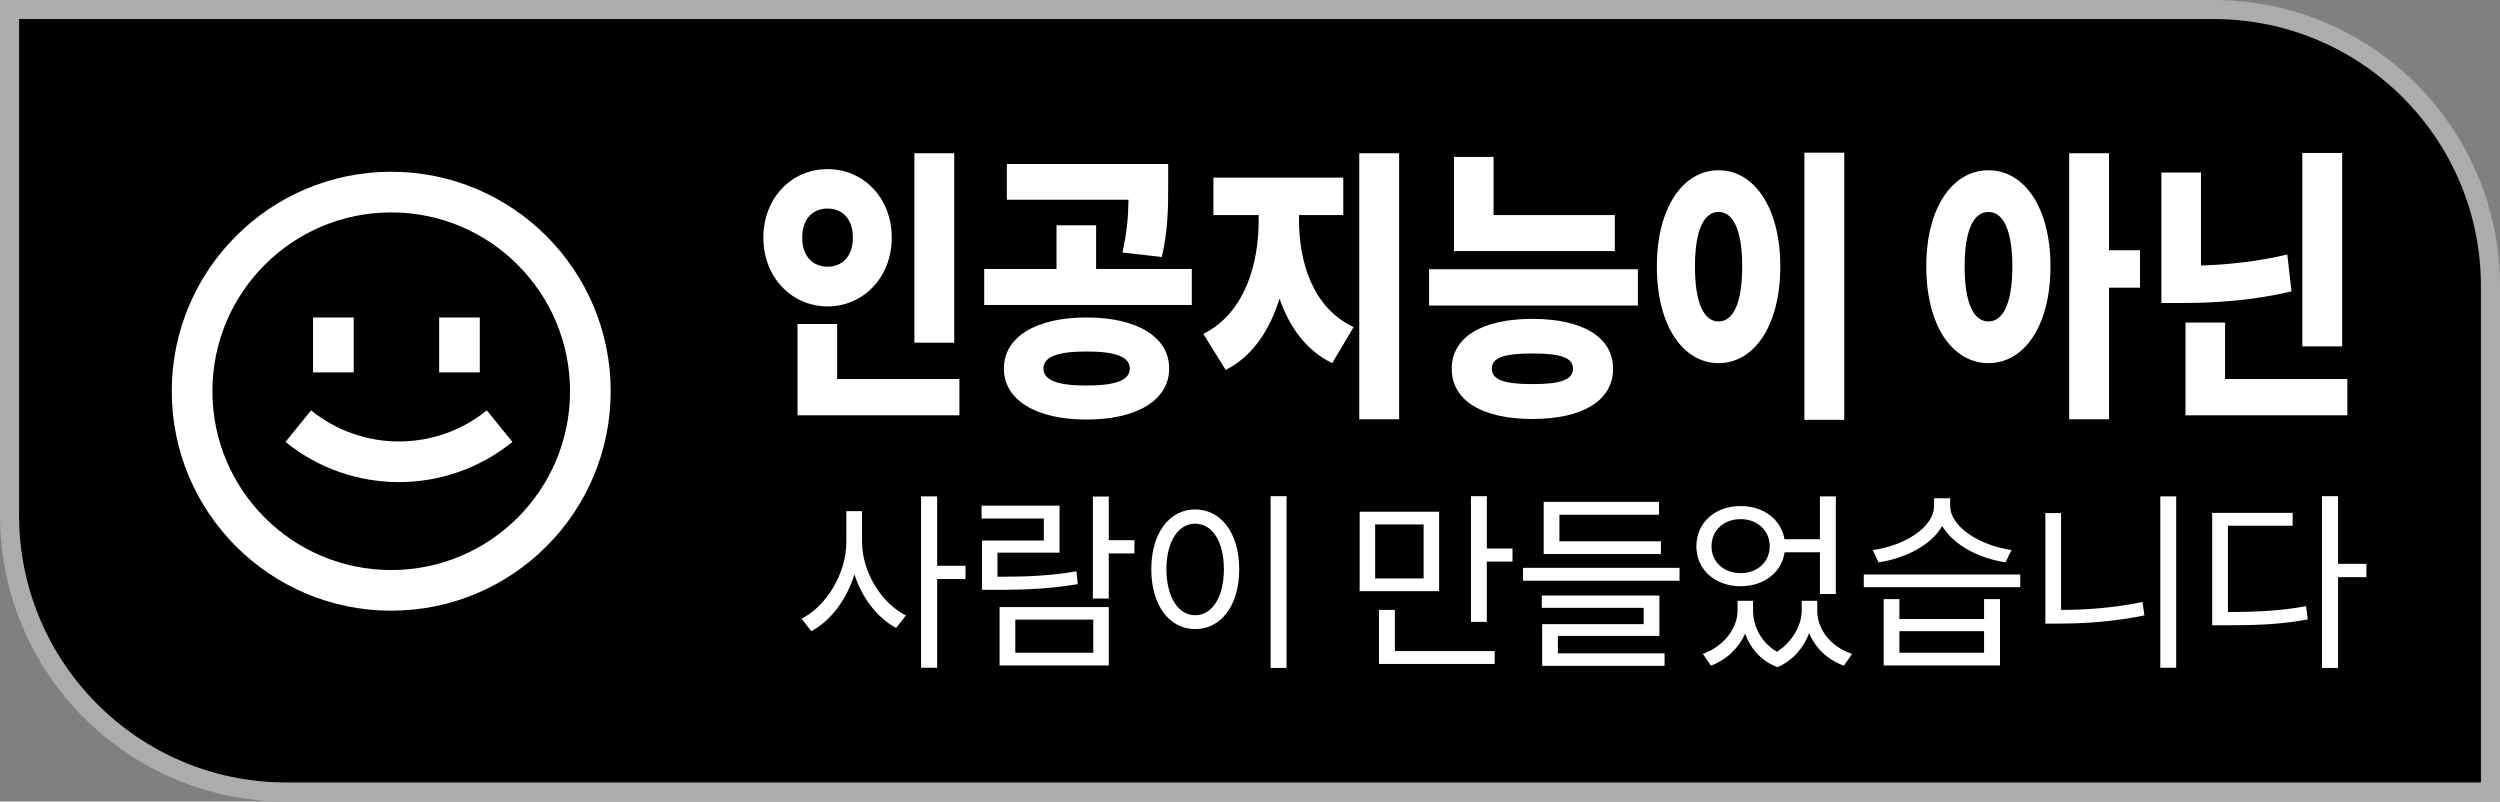 <svg width="131" height="42" viewBox="0 0 131 42" fill="none" xmlns="http://www.w3.org/2000/svg">
<rect x="0" y="0" width="131" height="42" fill="#808080" stroke="none"/>
<path d="M0.5 0.5H116C124.008 0.5 130.5 6.992 130.5 15V41.5H15C6.992 41.5 0.5 35.008 0.5 27V0.5Z" fill="black" stroke="#ACACAC"/>
<path d="M14.96 23.157C18.427 25.964 23.384 25.964 26.85 23.157L25.509 21.503C22.825 23.677 18.985 23.677 16.301 21.503L14.96 23.157Z" fill="white"/>
<path d="M16.404 19.513V16.637H18.534V19.513H16.404Z" fill="white"/>
<path d="M23.012 16.637V19.513H25.142V16.637H23.012Z" fill="white"/>
<path fill-rule="evenodd" clip-rule="evenodd" d="M32 20.5C32 26.851 26.851 32 20.5 32C14.149 32 9 26.851 9 20.5C9 14.149 14.149 9 20.5 9C26.851 9 32 14.149 32 20.5ZM29.87 20.5C29.87 25.675 25.675 29.87 20.5 29.87C15.325 29.87 11.13 25.675 11.13 20.5C11.13 15.325 15.325 11.13 20.5 11.13C25.675 11.13 29.87 15.325 29.87 20.5Z" fill="white"/>
<path fill-rule="evenodd" clip-rule="evenodd" d="M86.819 13.96C86.819 10.868 88.198 8.921 90.053 8.921C91.909 8.921 93.288 10.868 93.288 13.96C93.288 17.081 91.909 19.028 90.053 19.028C88.198 19.028 86.819 17.081 86.819 13.96ZM91.291 13.96C91.291 12.013 90.801 11.106 90.053 11.106C89.306 11.106 88.816 12.013 88.816 13.96C88.816 15.936 89.306 16.843 90.053 16.843C90.801 16.843 91.291 15.936 91.291 13.96Z" fill="white"/>
<path fill-rule="evenodd" clip-rule="evenodd" d="M43.364 8.862C41.482 8.862 40 10.363 40 12.459C40 14.524 41.482 16.055 43.364 16.055C45.245 16.055 46.728 14.524 46.728 12.459C46.728 10.363 45.245 8.862 43.364 8.862ZM43.364 10.928C44.111 10.928 44.691 11.433 44.691 12.459C44.691 13.454 44.111 13.975 43.364 13.975C42.616 13.975 42.036 13.454 42.036 12.459C42.036 11.433 42.616 10.928 43.364 10.928Z" fill="white"/>
<path fill-rule="evenodd" clip-rule="evenodd" d="M56.934 16.635C54.305 16.635 52.604 17.645 52.604 19.31C52.604 20.974 54.305 21.985 56.934 21.985C59.563 21.985 61.264 20.974 61.264 19.31C61.264 17.645 59.563 16.635 56.934 16.635ZM56.934 18.418C58.429 18.418 59.202 18.686 59.202 19.31C59.202 19.934 58.429 20.202 56.934 20.202C55.439 20.202 54.678 19.934 54.678 19.31C54.678 18.686 55.439 18.418 56.934 18.418Z" fill="white"/>
<path d="M60.878 13.469C61.213 12.028 61.213 10.809 61.213 9.724V8.594H52.758V10.467H59.134C59.12 11.287 59.063 12.137 58.816 13.231L60.878 13.469Z" fill="white"/>
<path d="M63.055 17.497C65.233 16.397 65.955 13.856 65.955 11.522V11.27H63.583V9.308H70.388V11.27H68.068V11.522C68.068 13.722 68.777 16.13 70.929 17.14L69.808 19.028C68.453 18.376 67.569 17.149 67.047 15.645C66.532 17.309 65.631 18.673 64.228 19.384L63.055 17.497Z" fill="white"/>
<path fill-rule="evenodd" clip-rule="evenodd" d="M80.298 16.709C77.669 16.709 76.071 17.66 76.071 19.325C76.071 20.989 77.669 21.955 80.298 21.955C82.927 21.955 84.525 20.989 84.525 19.325C84.525 17.66 82.927 16.709 80.298 16.709ZM80.298 18.522C81.767 18.522 82.425 18.73 82.425 19.325C82.425 19.904 81.767 20.127 80.298 20.127C78.829 20.127 78.171 19.904 78.171 19.325C78.171 18.73 78.829 18.522 80.298 18.522Z" fill="white"/>
<path fill-rule="evenodd" clip-rule="evenodd" d="M104.197 8.921C102.316 8.921 100.937 10.868 100.937 13.96C100.937 17.081 102.316 19.028 104.197 19.028C106.066 19.028 107.445 17.081 107.445 13.96C107.445 10.868 106.066 8.921 104.197 8.921ZM104.197 11.106C104.945 11.106 105.447 12.013 105.447 13.96C105.447 15.936 104.945 16.843 104.197 16.843C103.437 16.843 102.947 15.936 102.947 13.96C102.947 12.013 103.437 11.106 104.197 11.106Z" fill="white"/>
<path d="M120.074 15.268C118.077 15.743 116.092 15.877 114.339 15.877H113.257V9.04H115.332V13.914C116.755 13.867 118.293 13.708 119.855 13.335L120.074 15.268Z" fill="white"/>
<path d="M94.551 22V8H96.639V22H94.551Z" fill="white"/>
<path d="M47.913 8.03V17.957H50.001V8.03H47.913Z" fill="white"/>
<path d="M41.791 21.762H50.272V19.86H43.866V16.977H41.791V21.762Z" fill="white"/>
<path d="M51.572 14.093V15.981H62.45V14.093H57.437V11.805H55.362V14.093H51.572Z" fill="white"/>
<path d="M71.226 21.97V8.03H73.314V21.97H71.226Z" fill="white"/>
<path d="M76.187 13.157H84.616V11.27H78.262V8.223H76.187V13.157Z" fill="white"/>
<path d="M74.885 14.108V16.011H85.827V14.108H74.885Z" fill="white"/>
<path d="M108.425 8.03V21.97H110.512V15.074H112.136V13.113H110.512V8.03H108.425Z" fill="white"/>
<path d="M120.641 18.151V8.015H122.729V18.151H120.641Z" fill="white"/>
<path d="M114.52 21.762V16.902H116.595V19.86H123V21.762H114.52Z" fill="white"/>
<path fill-rule="evenodd" clip-rule="evenodd" d="M60.328 29.825C60.328 27.917 61.291 26.695 62.626 26.695C63.971 26.695 64.935 27.917 64.935 29.825C64.935 31.742 63.971 32.964 62.626 32.964C61.291 32.964 60.328 31.742 60.328 29.825ZM64.132 29.825C64.132 28.374 63.52 27.44 62.626 27.44C61.743 27.44 61.121 28.374 61.121 29.825C61.121 31.285 61.743 32.238 62.626 32.238C63.52 32.238 64.132 31.285 64.132 29.825Z" fill="white"/>
<path d="M47.471 32.248C46.186 31.613 45.172 29.974 45.172 28.394V26.785H44.349V28.394C44.349 30.033 43.315 31.762 42 32.417L42.512 33.073C43.527 32.539 44.367 31.413 44.771 30.097C45.172 31.337 45.98 32.385 46.959 32.904L47.471 32.248Z" fill="white"/>
<path d="M56.404 29.934C55.017 30.177 53.862 30.22 52.268 30.222V28.96H55.52V26.497H51.435V27.172H54.697V28.325H51.455V30.907H52.168C53.844 30.907 55.038 30.848 56.474 30.609L56.404 29.934Z" fill="white"/>
<path d="M93.112 34.152C92.271 33.659 91.861 32.803 91.861 32V31.483H91.048V32C91.048 32.874 90.375 33.848 89.231 34.265L89.653 34.881C90.508 34.555 91.122 33.931 91.443 33.203C91.715 33.962 92.264 34.625 93.136 34.96C93.977 34.605 94.522 33.91 94.8 33.175C95.112 33.932 95.734 34.56 96.619 34.881L97.05 34.265C95.886 33.877 95.224 32.944 95.224 32V31.483H94.41V32C94.41 32.699 93.973 33.61 93.112 34.152Z" fill="white"/>
<path fill-rule="evenodd" clip-rule="evenodd" d="M91.208 26.517C92.407 26.517 93.331 27.213 93.507 28.255H95.364V26.01H96.197V31.126H95.364V28.94H93.514C93.359 30 92.425 30.718 91.208 30.718C89.873 30.718 88.89 29.854 88.89 28.622C88.89 27.381 89.873 26.517 91.208 26.517ZM91.208 27.202C92.082 27.202 92.734 27.798 92.734 28.622C92.734 29.447 92.082 30.033 91.208 30.033C90.325 30.033 89.683 29.447 89.683 28.622C89.683 27.798 90.325 27.202 91.208 27.202Z" fill="white"/>
<path d="M98.134 28.821C99.77 28.603 101.346 27.639 101.346 26.507V26.109H102.189V26.507C102.189 27.619 103.785 28.603 105.401 28.821L105.09 29.467C103.696 29.257 102.348 28.555 101.771 27.561C101.198 28.562 99.848 29.256 98.435 29.467L98.134 28.821Z" fill="white"/>
<path d="M112.266 31.543C110.761 31.855 109.351 31.956 108 31.96V26.884H107.177V32.675H107.92C109.355 32.675 110.791 32.566 112.367 32.248L112.266 31.543Z" fill="white"/>
<path d="M120.928 32.457C119.533 32.715 118.339 32.765 116.632 32.765H115.919V26.874H120.135V27.55H116.743V32.069C118.36 32.067 119.513 32.004 120.838 31.762L120.928 32.457Z" fill="white"/>
<path d="M66.581 35V26H67.415V35H66.581Z" fill="white"/>
<path d="M48.264 26.01V34.99H49.107V30.341H50.593V29.646H49.107V26.01H48.264Z" fill="white"/>
<path d="M57.267 26.02V31.364H58.1V29H59.445V28.305H58.1V26.02H57.267Z" fill="white"/>
<path fill-rule="evenodd" clip-rule="evenodd" d="M52.378 31.811V34.871H58.1V31.811H52.378ZM57.287 32.467V34.205H53.202V32.467H57.287Z" fill="white"/>
<path fill-rule="evenodd" clip-rule="evenodd" d="M71.245 26.815V30.977H75.41V26.815H71.245ZM74.597 27.48V30.311H72.058V27.48H74.597Z" fill="white"/>
<path d="M77.077 26V32.586H77.91V29.427H79.255V28.742H77.91V26H77.077Z" fill="white"/>
<path d="M72.258 34.791H78.321V34.116H73.091V31.96H72.258V34.791Z" fill="white"/>
<path d="M79.806 30.43V29.755H88.007V30.43H79.806Z" fill="white"/>
<path d="M80.89 29.03V26.298H86.933V26.974H81.713V28.364H87.033V29.03H80.89Z" fill="white"/>
<path d="M80.79 31.851V31.205H86.953V33.321H81.633V34.235H87.224V34.891H80.81V32.705H86.13V31.851H80.79Z" fill="white"/>
<path fill-rule="evenodd" clip-rule="evenodd" d="M98.706 34.871V31.394H99.529V32.437H103.966V31.394H104.799V34.871H98.706ZM103.966 33.073H99.529V34.205H103.966V33.073Z" fill="white"/>
<path d="M97.662 30.768V30.103H105.863V30.768H97.662Z" fill="white"/>
<path d="M113.2 26.01V34.99H114.033V26.01H113.2Z" fill="white"/>
<path d="M121.671 35V26H122.514V29.546H124V30.242H122.514V35H121.671Z" fill="white"/>
</svg>
